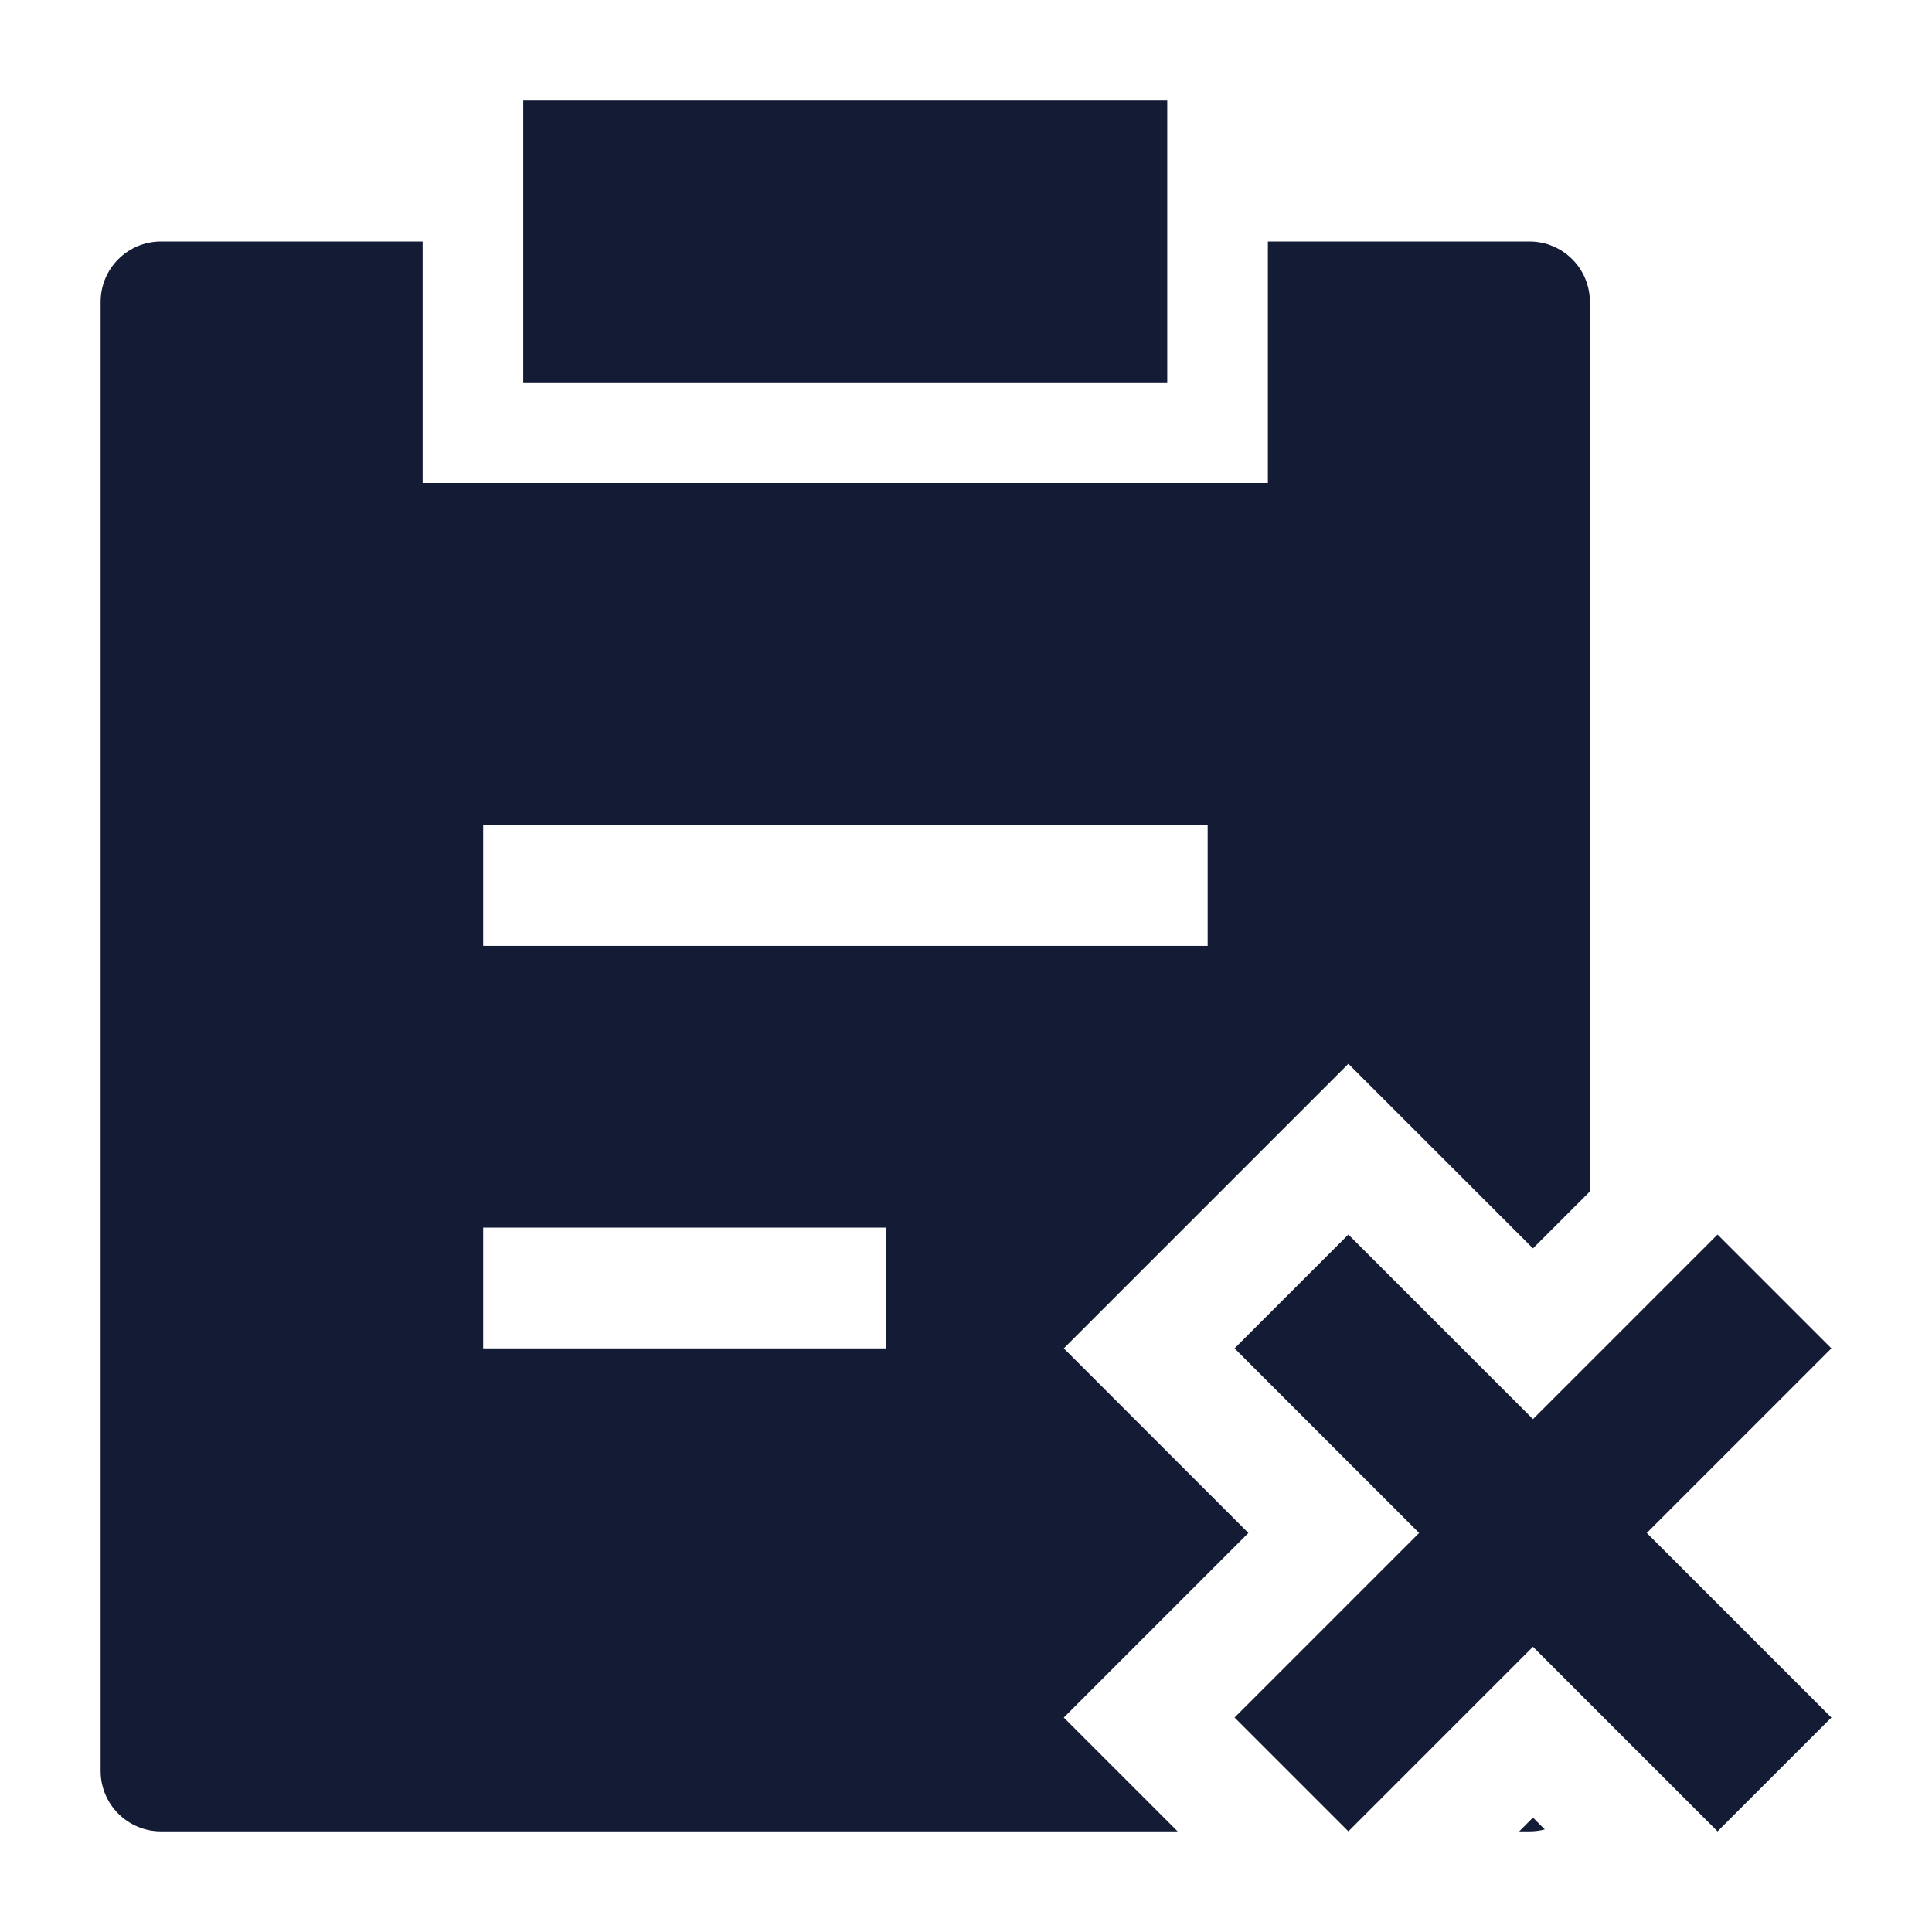 <svg width="24" height="24" viewBox="0 0 24 24" fill="none" xmlns="http://www.w3.org/2000/svg">
<path d="M14.5 1.25H6.5V4.75H14.5V1.25Z" fill="#141B34"/>
<path fill-rule="evenodd" clip-rule="evenodd" d="M2 3H5.25L5.25 6H15.75V3H19C19.414 3 19.75 3.336 19.75 3.75V14.801L19.043 15.508L16.75 13.215L13.215 16.75L15.508 19.043L13.215 21.336L14.629 22.75L2 22.75C1.586 22.75 1.25 22.414 1.25 22V3.75C1.25 3.336 1.586 3 2 3ZM6.002 11.75H15.002V10.25H6.002V11.75ZM6.002 16.75H11.002V15.25H6.002V16.75Z" fill="#141B34"/>
<path d="M19 22.75H18.872L19.043 22.579L19.19 22.726C19.128 22.742 19.065 22.75 19 22.75Z" fill="#141B34"/>
<path fill-rule="evenodd" clip-rule="evenodd" d="M20.457 19.043L22.75 16.75L21.336 15.336L19.043 17.629L16.75 15.336L15.336 16.75L17.629 19.043L15.336 21.336L16.75 22.75L19.043 20.457L21.336 22.75L22.75 21.336L20.457 19.043Z" fill="#141B34"/>
</svg>
